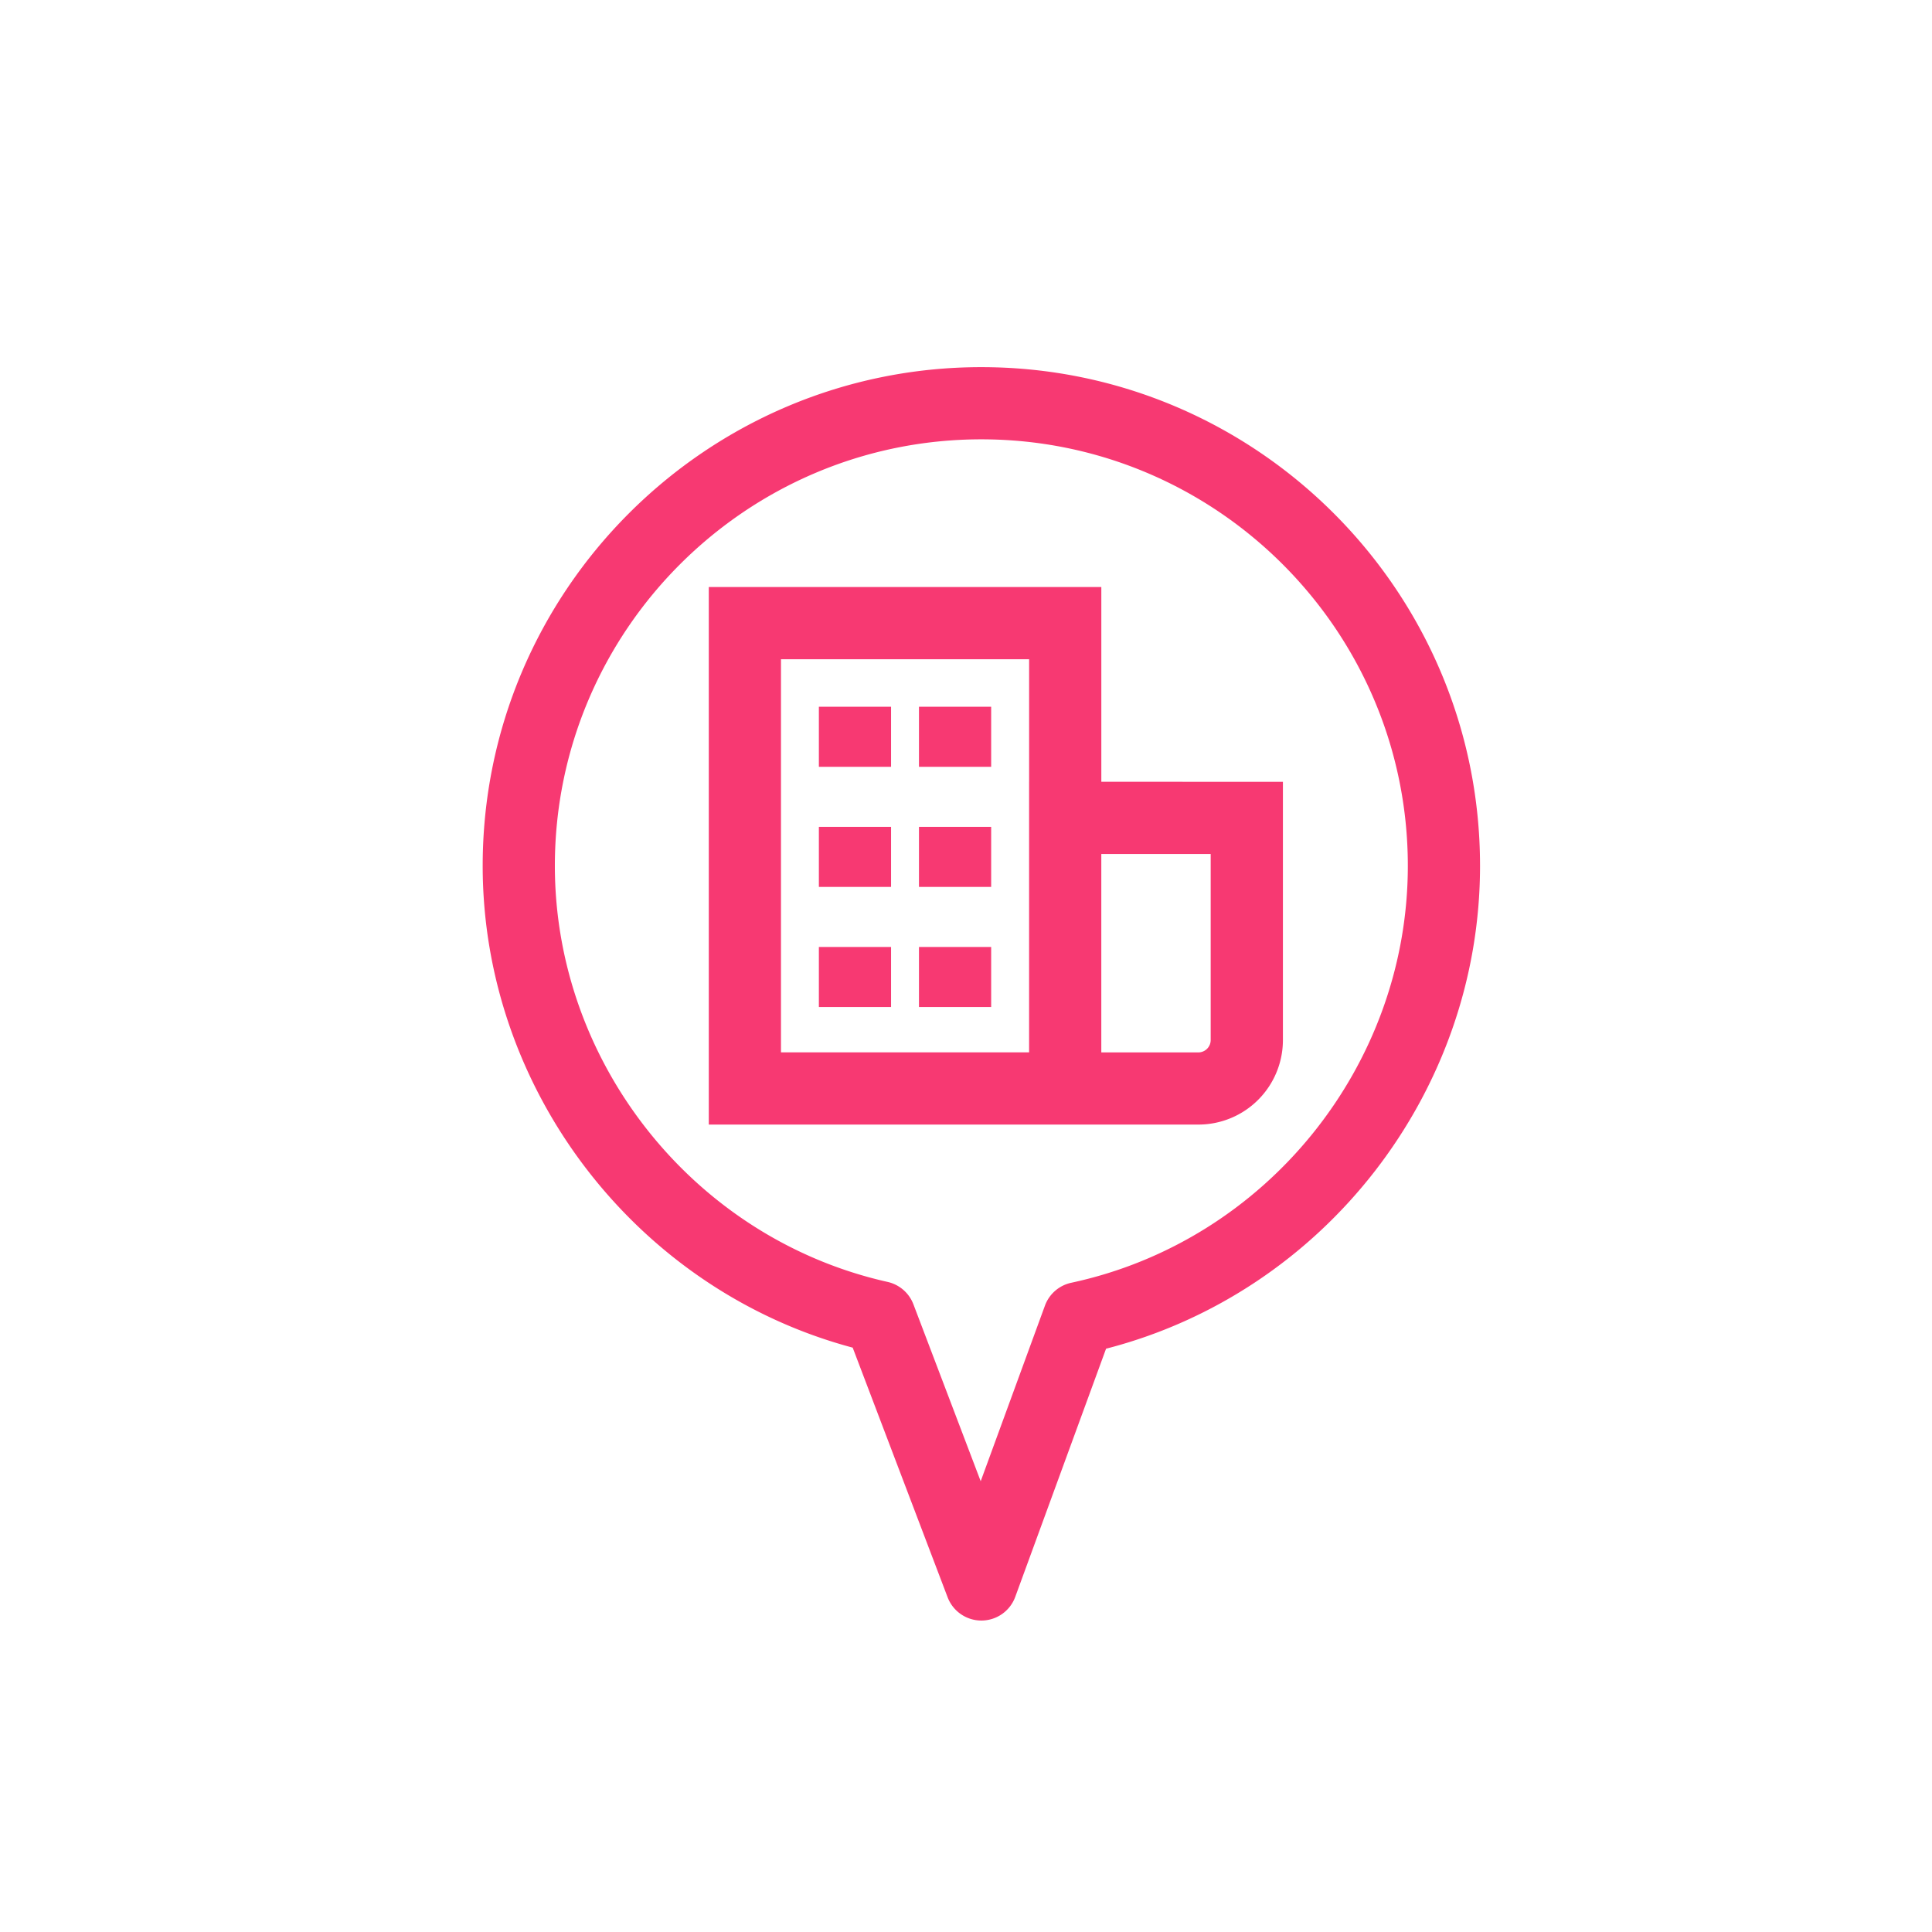 <svg viewBox="0 0 91 91" xml:space="preserve" xmlns="http://www.w3.org/2000/svg"><g fill="#f73972" class="fill-010101"><path d="M51.873 27.65H33.385v25.318h15.087v.001h7.978a3.981 3.981 0 0 0 3.977-3.975v-12.17l-8.553-.001V27.65zM36.785 49.568V31.051h11.688v5.772h-.001v12.745H36.785zm20.24-9.343v8.771a.582.582 0 0 1-.576.574h-4.576v-9.346l5.152.001z"></path><path d="M38.57 44.604h3.4v2.828h-3.4zM38.57 38.946h3.4v2.829h-3.4zM38.57 33.289h3.4v2.829h-3.4zM43.285 38.946h3.4v2.829h-3.4zM43.285 44.604h3.4v2.828h-3.4zM43.285 33.289h3.4v2.829h-3.4z"></path><path d="M46.223 17.293c-12.951 0-23.488 10.537-23.488 23.488 0 10.587 7.275 19.985 17.428 22.695l4.471 11.758c.252.66.884 1.096 1.59 1.096h.01a1.7 1.7 0 0 0 1.586-1.116l4.277-11.688c10.263-2.645 17.615-12.061 17.615-22.745-.001-12.951-10.538-23.488-23.489-23.488zm4.235 43.127a1.699 1.699 0 0 0-1.24 1.078l-3.026 8.27-3.169-8.333a1.7 1.7 0 0 0-1.217-1.055c-9.08-2.036-15.671-10.278-15.671-19.599 0-11.076 9.012-20.088 20.088-20.088s20.088 9.012 20.088 20.088c0 9.411-6.667 17.67-15.853 19.639z"></path></g></svg>
